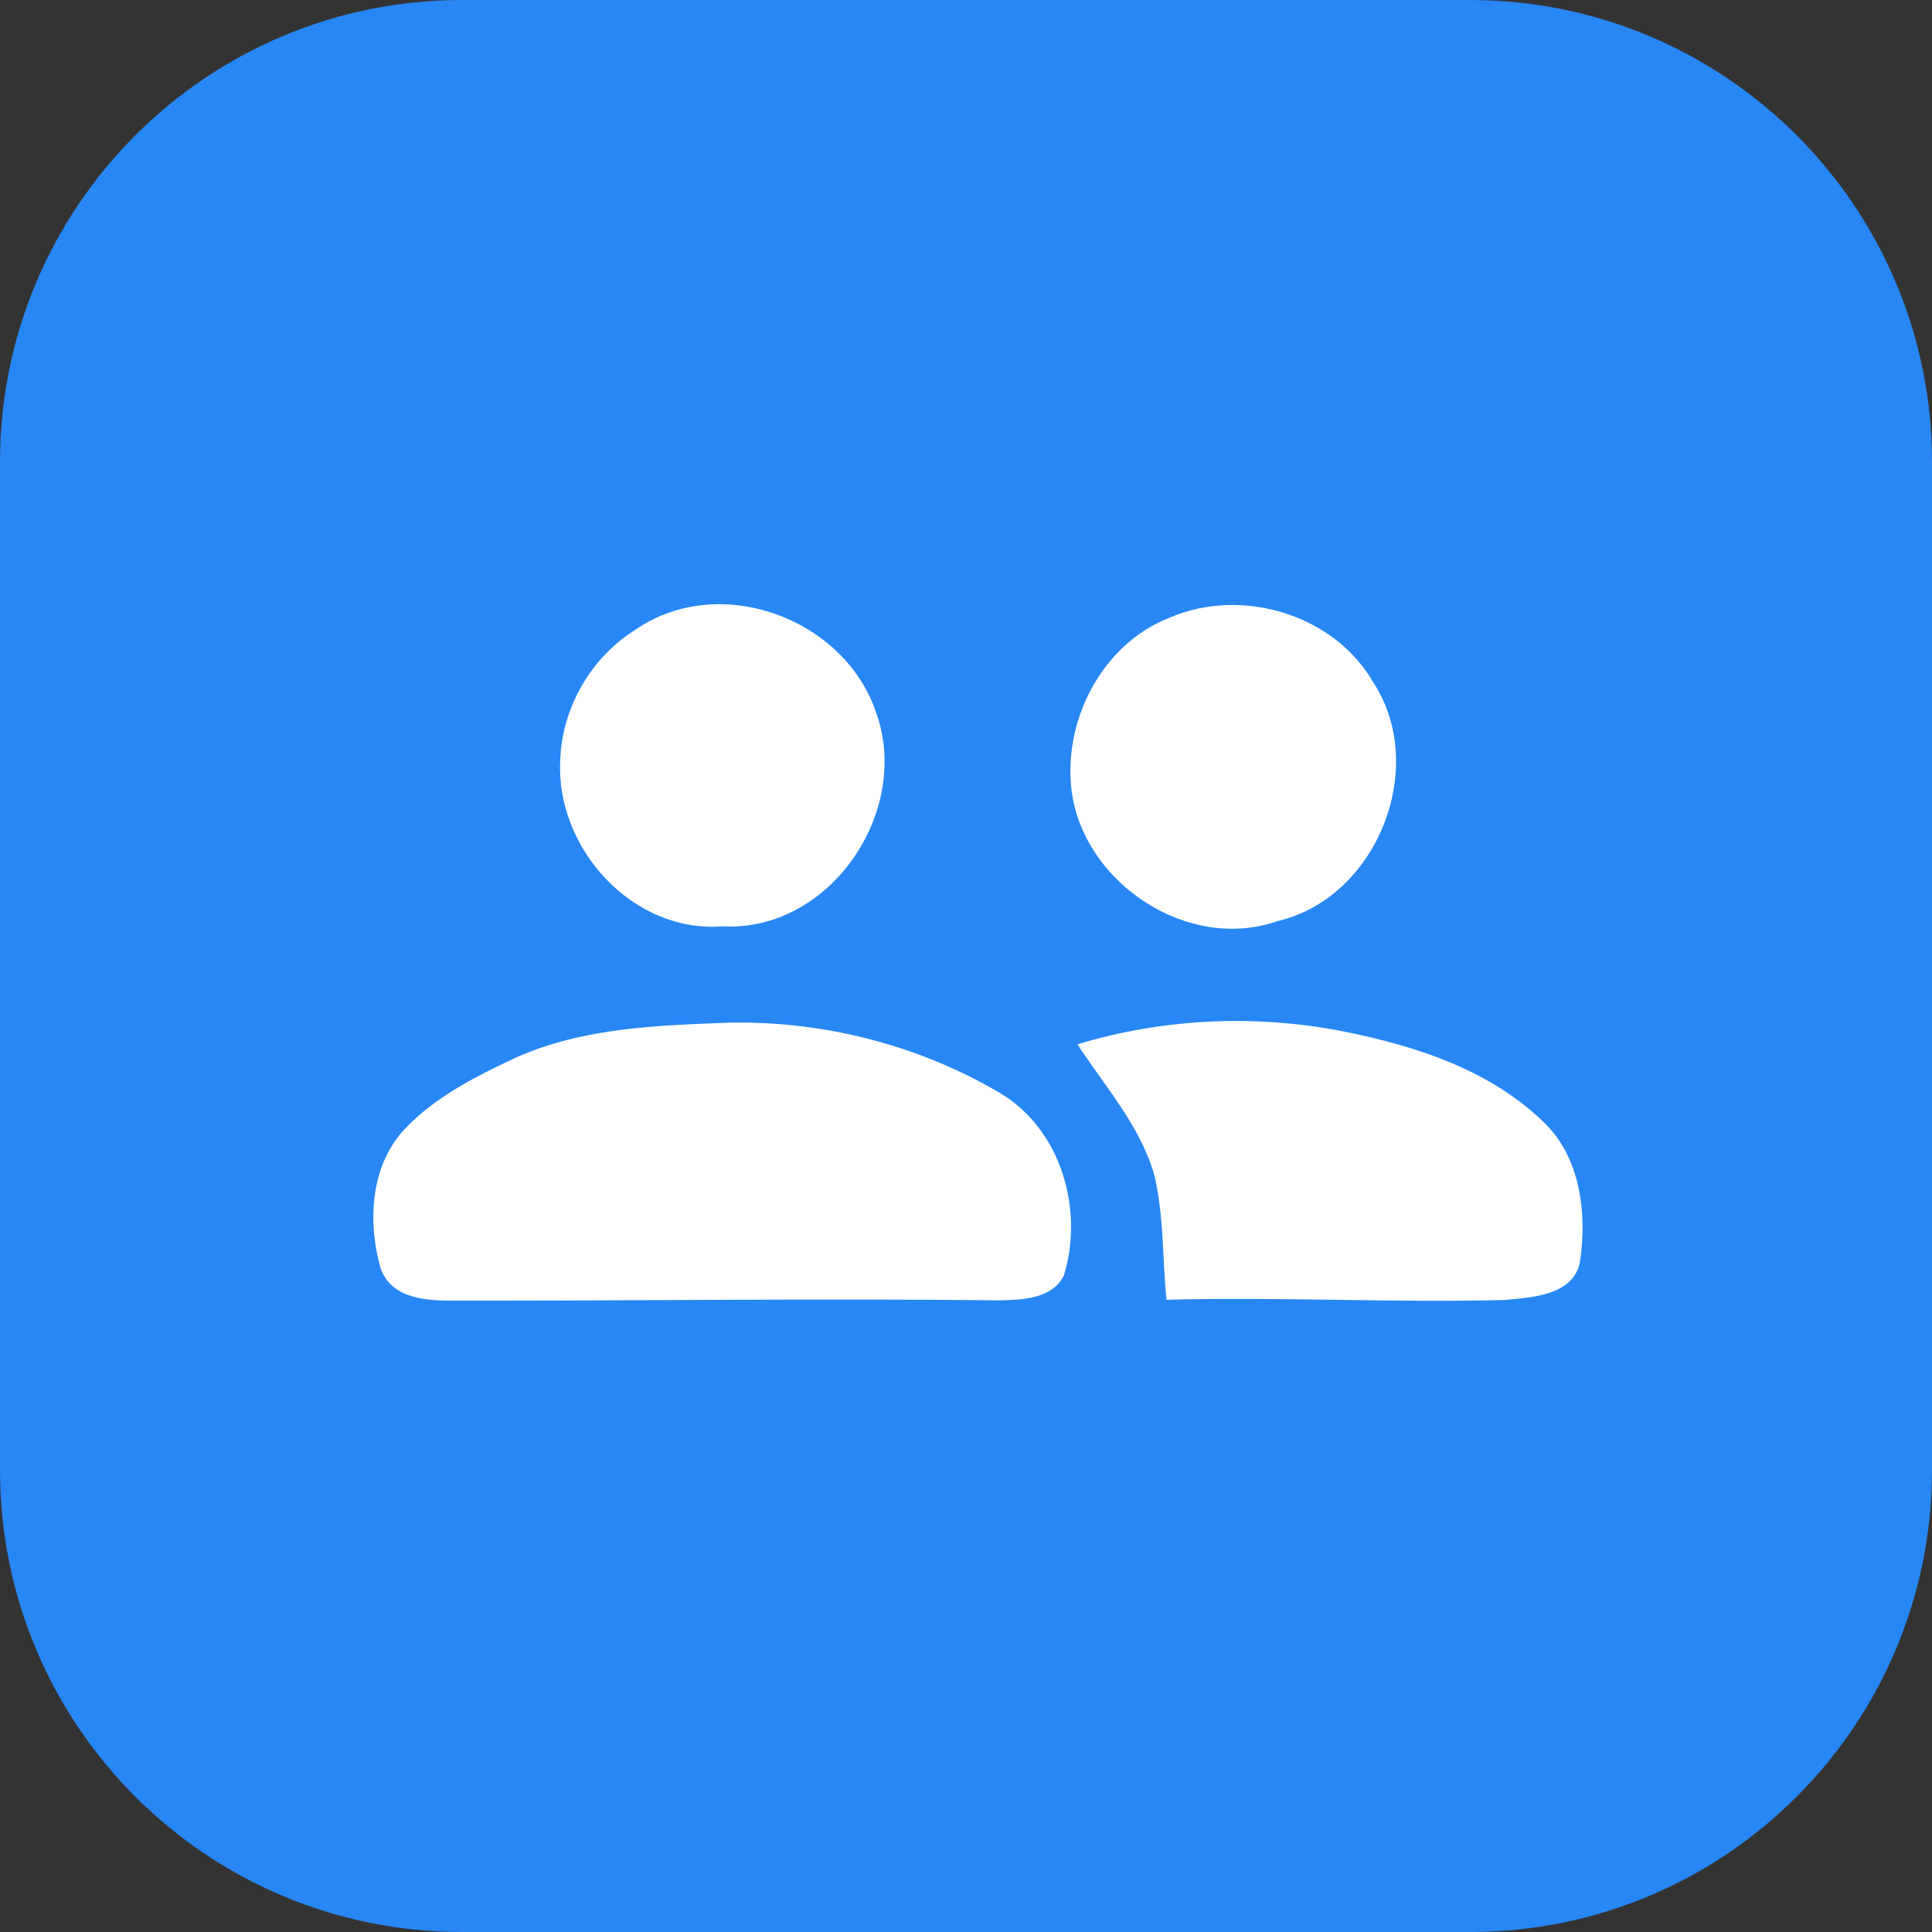 <svg width="92" height="92" viewBox="0 0 92 92" fill="none" xmlns="http://www.w3.org/2000/svg">
<rect x="0" y="0" width="92" height="92" fill="#333333" stroke="none"/>
<path d="M70 0H22C9.85 0 0 9.85 0 22V70C0 82.15 9.85 92 22 92H70C82.15 92 92 82.15 92 70V22C92 9.85 82.15 0 70 0Z" fill="#2787F5"/>
<path d="M30.277 29.972C34.267 27.244 40.215 29.426 41.723 33.941C43.414 38.648 39.514 44.395 34.403 44.111C30.123 44.447 26.465 40.387 26.678 36.231C26.745 33.71 28.141 31.306 30.277 29.972Z" fill="white"/>
<path d="M55.701 29.41C59.126 27.937 63.541 29.243 65.414 32.526C68.038 36.578 65.55 42.772 60.832 43.862C56.6 45.348 51.657 42.091 51.039 37.733C50.583 34.355 52.456 30.674 55.701 29.41Z" fill="white"/>
<path d="M24.622 50.338C27.817 48.923 31.369 48.825 34.802 48.696C39.287 48.623 43.783 49.781 47.645 52.064C50.538 53.806 51.627 57.619 50.657 60.748C50.104 61.851 48.692 61.892 47.624 61.922C39.014 61.823 30.409 61.944 21.803 61.935C20.461 61.947 18.693 61.92 18.133 60.425C17.49 58.186 17.625 55.449 19.335 53.699C20.8 52.182 22.731 51.217 24.622 50.338Z" fill="white"/>
<path d="M51.307 49.728C55.461 48.475 59.908 48.282 64.159 49.154C67.521 49.839 70.961 50.977 73.478 53.408C75.271 55.093 75.58 57.779 75.236 60.094C74.919 61.698 72.93 61.782 71.623 61.906C66.267 62.039 60.903 61.75 55.545 61.893C55.347 59.911 55.432 57.887 54.964 55.943C54.286 53.593 52.612 51.736 51.307 49.728Z" fill="white"/>
</svg>
